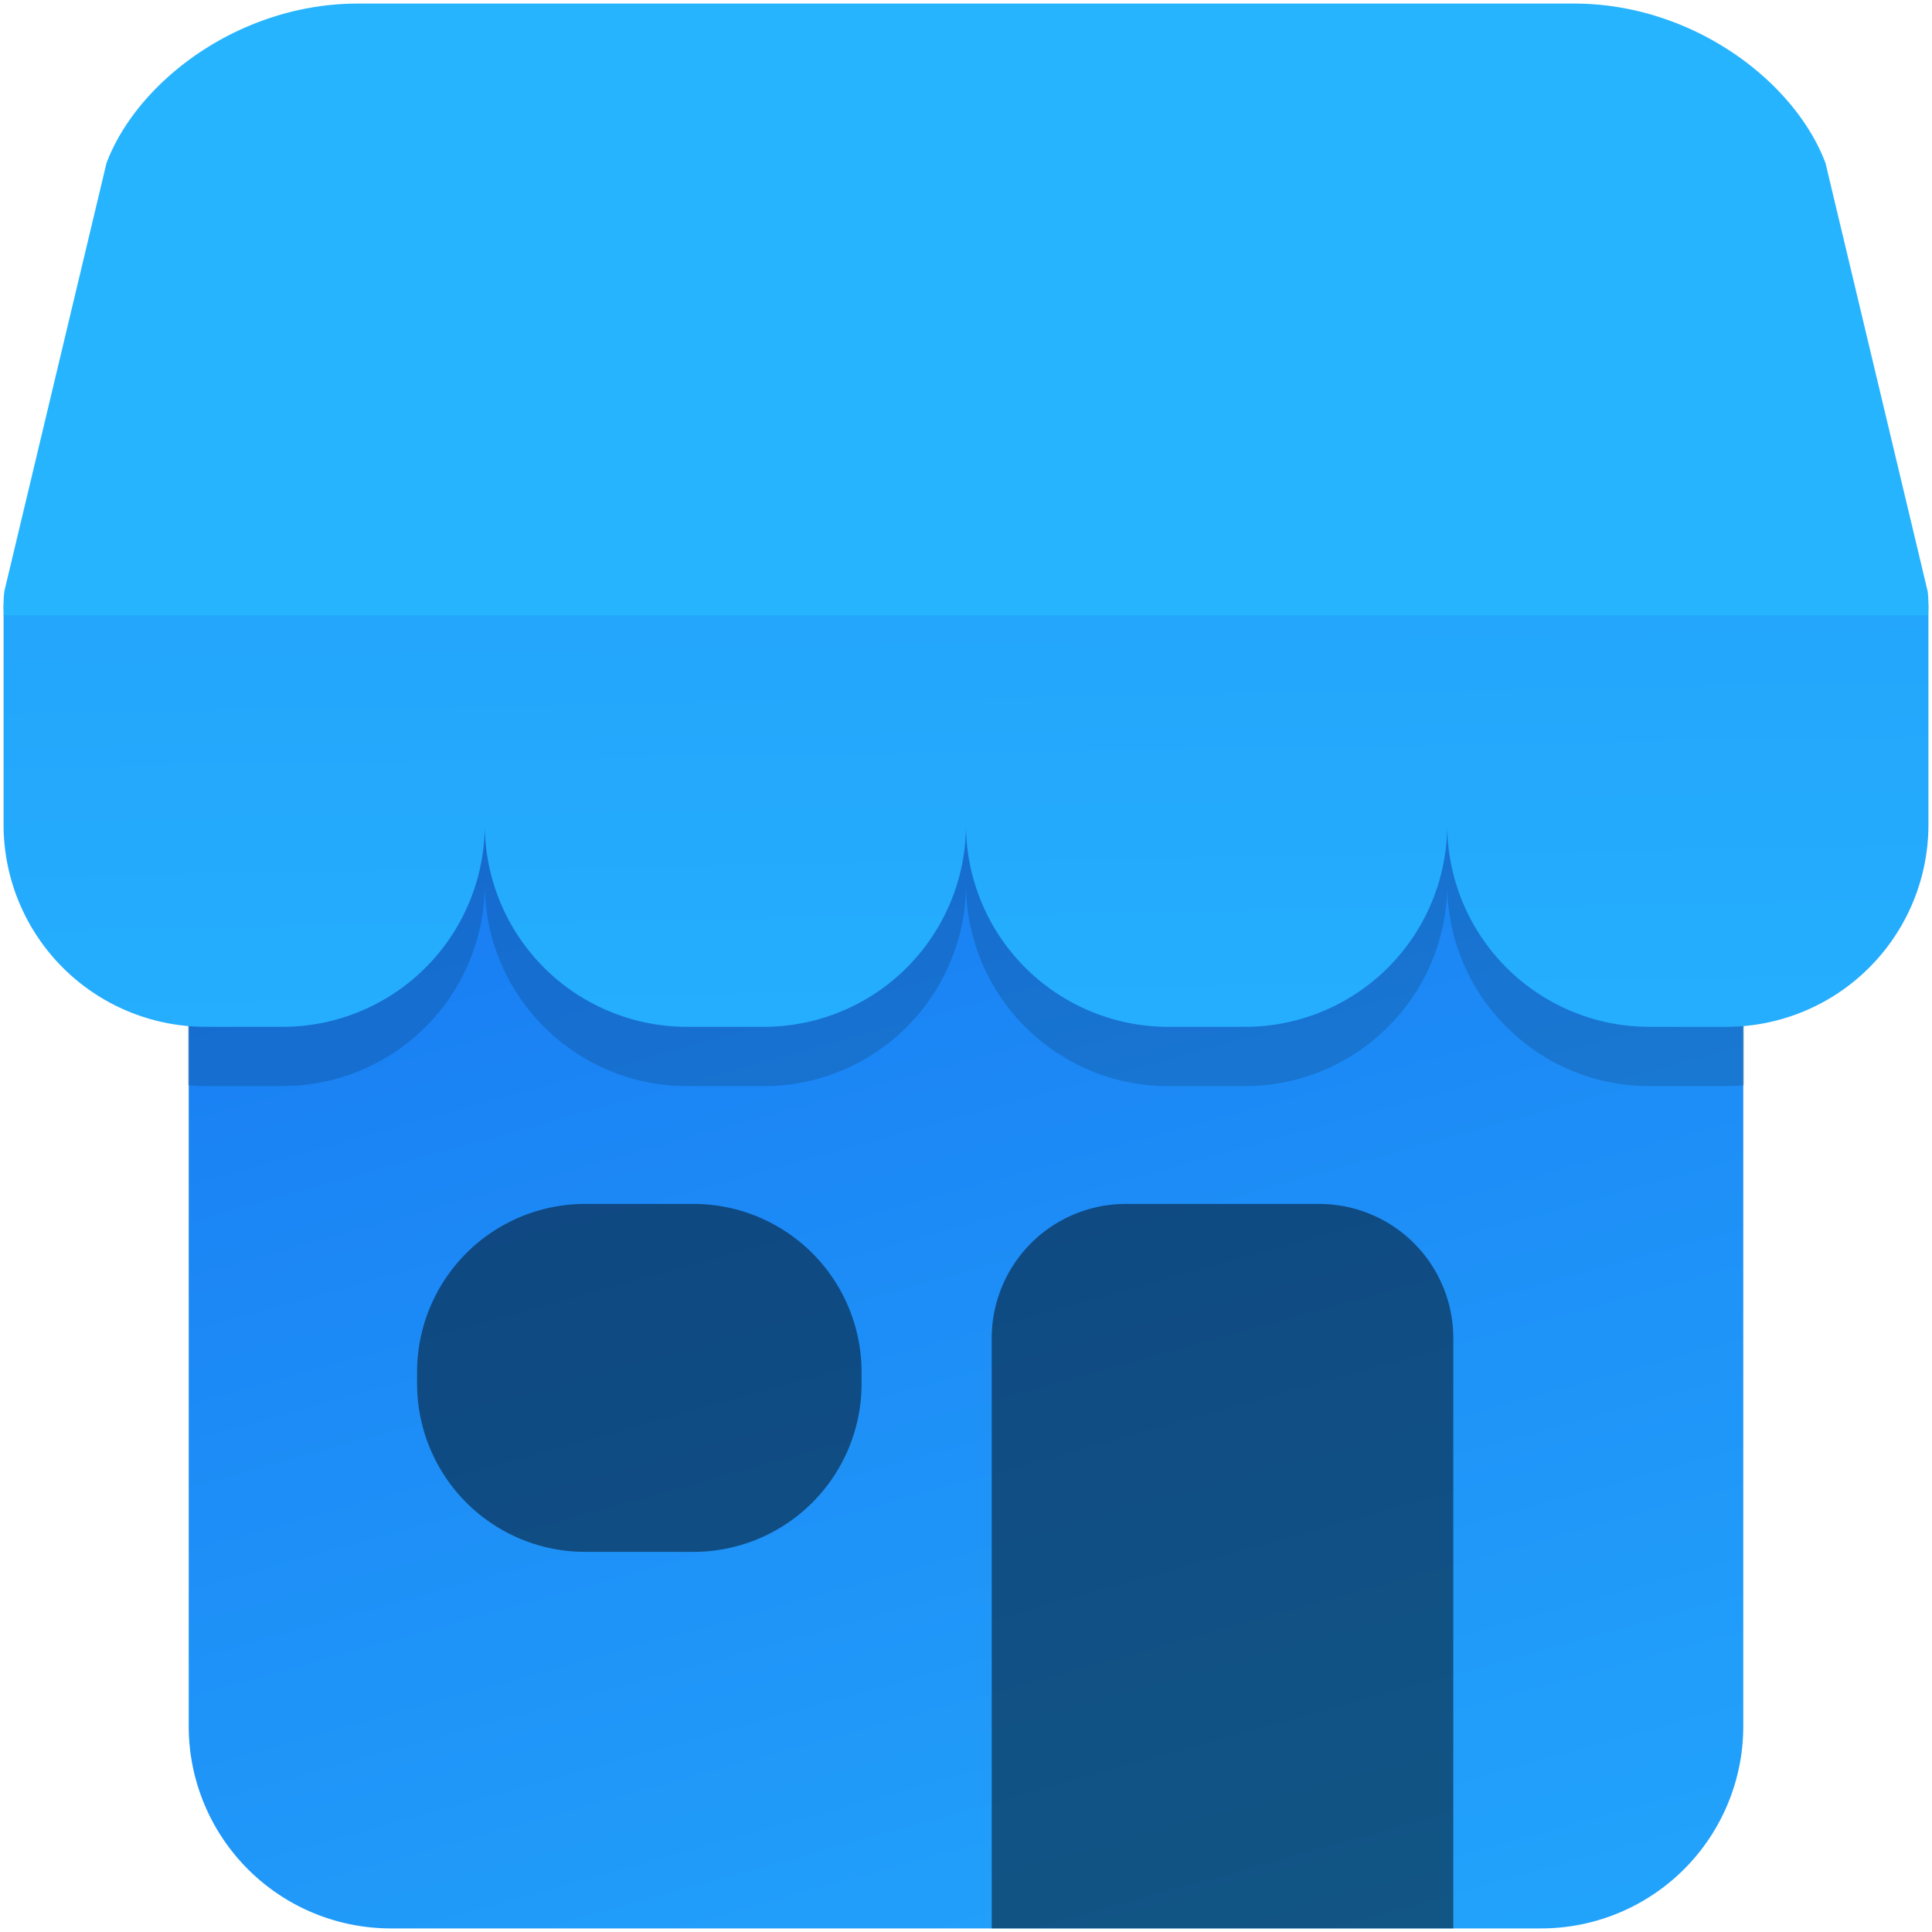<svg id="enterpreneur" xmlns="http://www.w3.org/2000/svg" xmlns:xlink="http://www.w3.org/1999/xlink" width="1080" height="1080" viewBox="0 0 1080 1080">
  <defs>
    <linearGradient id="linear-gradient" x1="0.241" x2="0.742" y2="1.525" gradientUnits="objectBoundingBox">
      <stop offset="0" stop-color="#1878f2"/>
      <stop offset="1" stop-color="#26b4ff"/>
    </linearGradient>
    <linearGradient id="linear-gradient-2" x1="0.81" y1="1.743" x2="0.642" y2="-0.603" gradientUnits="objectBoundingBox">
      <stop offset="0" stop-color="#26b4ff"/>
      <stop offset="1" stop-color="#22a1fb"/>
    </linearGradient>
    <linearGradient id="linear-gradient-3" x1="0.218" y1="0.31" x2="1.15" y2="1" gradientUnits="objectBoundingBox">
      <stop offset="0" stop-color="#26b4ff"/>
      <stop offset="1" stop-color="#26b4ff"/>
    </linearGradient>
  </defs>
  <g id="Group_210" data-name="Group 210">
    <g id="Group_109" data-name="Group 109" transform="translate(-105.5 -40)">
      <path id="Union_186" data-name="Union 186" d="M113,734A113,113,0,0,1,0,621V0H869V621A113,113,0,0,1,756,734Z" transform="translate(210.999 384)" fill="url(#linear-gradient)"/>
    </g>
    <path id="Union_187" data-name="Union 187" d="M6832-4585v-330a75,75,0,0,1,75-75h108.018a75,75,0,0,1,75,75v330Z" transform="translate(-6277.622 5663.002)" fill="rgba(0,0,0,0.47)"/>
    <path id="Union_195" data-name="Union 195" d="M6926-4795.5a94,94,0,0,1-94-94v-6.5a94,94,0,0,1,94-94h60.472a94,94,0,0,1,94,94v6.5a94,94,0,0,1-94,94Z" transform="translate(-6598.849 5663)" fill="rgba(0,0,0,0.47)"/>
    <path id="Subtraction_191" data-name="Subtraction 191" d="M2352-7169.878h-43a113.876,113.876,0,0,1-22.737-2.288,112.468,112.468,0,0,1-21.18-6.563,113.061,113.061,0,0,1-19.172-10.386,113.824,113.824,0,0,1-16.712-13.757,113.791,113.791,0,0,1-13.8-16.675,113,113,0,0,1-10.434-19.142,112.417,112.417,0,0,1-6.617-21.156,113.794,113.794,0,0,1-2.348-22.719,113.77,113.77,0,0,1-2.347,22.719,112.447,112.447,0,0,1-6.617,21.156,113.039,113.039,0,0,1-10.434,19.142,113.827,113.827,0,0,1-13.8,16.675,113.819,113.819,0,0,1-16.712,13.757,113.035,113.035,0,0,1-19.172,10.386,112.462,112.462,0,0,1-21.181,6.563,113.873,113.873,0,0,1-22.737,2.288h-43a113.828,113.828,0,0,1-22.773-2.3,112.412,112.412,0,0,1-21.211-6.584,113.029,113.029,0,0,1-19.194-10.418,113.78,113.78,0,0,1-16.724-13.8,113.766,113.766,0,0,1-13.8-16.723,113.023,113.023,0,0,1-10.418-19.194,112.47,112.47,0,0,1-6.584-21.211,113.853,113.853,0,0,1-2.3-22.774v-117h435v229.562C2358.693-7170.024,2355.329-7169.878,2352-7169.878Zm-538,0h-43a113.828,113.828,0,0,1-22.773-2.3,112.416,112.416,0,0,1-21.211-6.584,113.048,113.048,0,0,1-19.194-10.418,113.8,113.8,0,0,1-16.723-13.8,113.78,113.78,0,0,1-13.8-16.723,113.026,113.026,0,0,1-10.418-19.194,112.463,112.463,0,0,1-6.584-21.211,113.837,113.837,0,0,1-2.3-22.774,113.844,113.844,0,0,1-2.3,22.774,112.464,112.464,0,0,1-6.585,21.211A113.026,113.026,0,0,1,1638.7-7219.7a113.776,113.776,0,0,1-13.8,16.723,113.783,113.783,0,0,1-16.724,13.8,113.036,113.036,0,0,1-19.195,10.418,112.423,112.423,0,0,1-21.211,6.584,113.828,113.828,0,0,1-22.773,2.3h-43c-3.331,0-6.7-.147-10-.437v-229.562h435v117a113.844,113.844,0,0,1-2.3,22.774,112.452,112.452,0,0,1-6.584,21.211A113.006,113.006,0,0,1,1907.7-7219.7a113.766,113.766,0,0,1-13.8,16.723,113.8,113.8,0,0,1-16.724,13.8,113.04,113.04,0,0,1-19.195,10.418,112.412,112.412,0,0,1-21.211,6.584A113.828,113.828,0,0,1,1814-7169.878Z" transform="translate(-1387 7777)" fill="rgba(0,0,0,0.15)"/>
    <path id="Union_193" data-name="Union 193" d="M920,236A113,113,0,0,1,807,123.312,113,113,0,0,1,694,236H651A113,113,0,0,1,538,123V0h538V123A113,113,0,0,1,963,236Zm-538,0A113,113,0,0,1,269,123V0H538V123A113,113,0,0,1,425,236Zm-269,0A113,113,0,0,1,0,123V0H269V123A113,113,0,0,1,156,236Z" transform="translate(2 338)" fill="url(#linear-gradient-2)"/>
    <path id="Subtraction_113" data-name="Subtraction 113" d="M1075.7,342H.3A63.562,63.562,0,0,1,.41,328.61L57.548,89.1a106.4,106.4,0,0,1,8.372-17.091A128.271,128.271,0,0,1,77.65,55.69,146.768,146.768,0,0,1,92.372,40.609a159.113,159.113,0,0,1,17.347-13.381,163.371,163.371,0,0,1,41.094-19.8A155.15,155.15,0,0,1,197.992,0H878.007a155.169,155.169,0,0,1,47.181,7.426,163.407,163.407,0,0,1,41.094,19.8,159.124,159.124,0,0,1,17.347,13.381A146.808,146.808,0,0,1,998.35,55.69a128.253,128.253,0,0,1,11.732,16.318,106.6,106.6,0,0,1,8.371,17.091l57.136,239.51A63.452,63.452,0,0,1,1075.7,342Z" transform="translate(2 2)" fill="url(#linear-gradient-3)"/>
  </g>
  <rect id="Rectangle_177" data-name="Rectangle 177" width="1080" height="1080" fill="none"/>
</svg>
